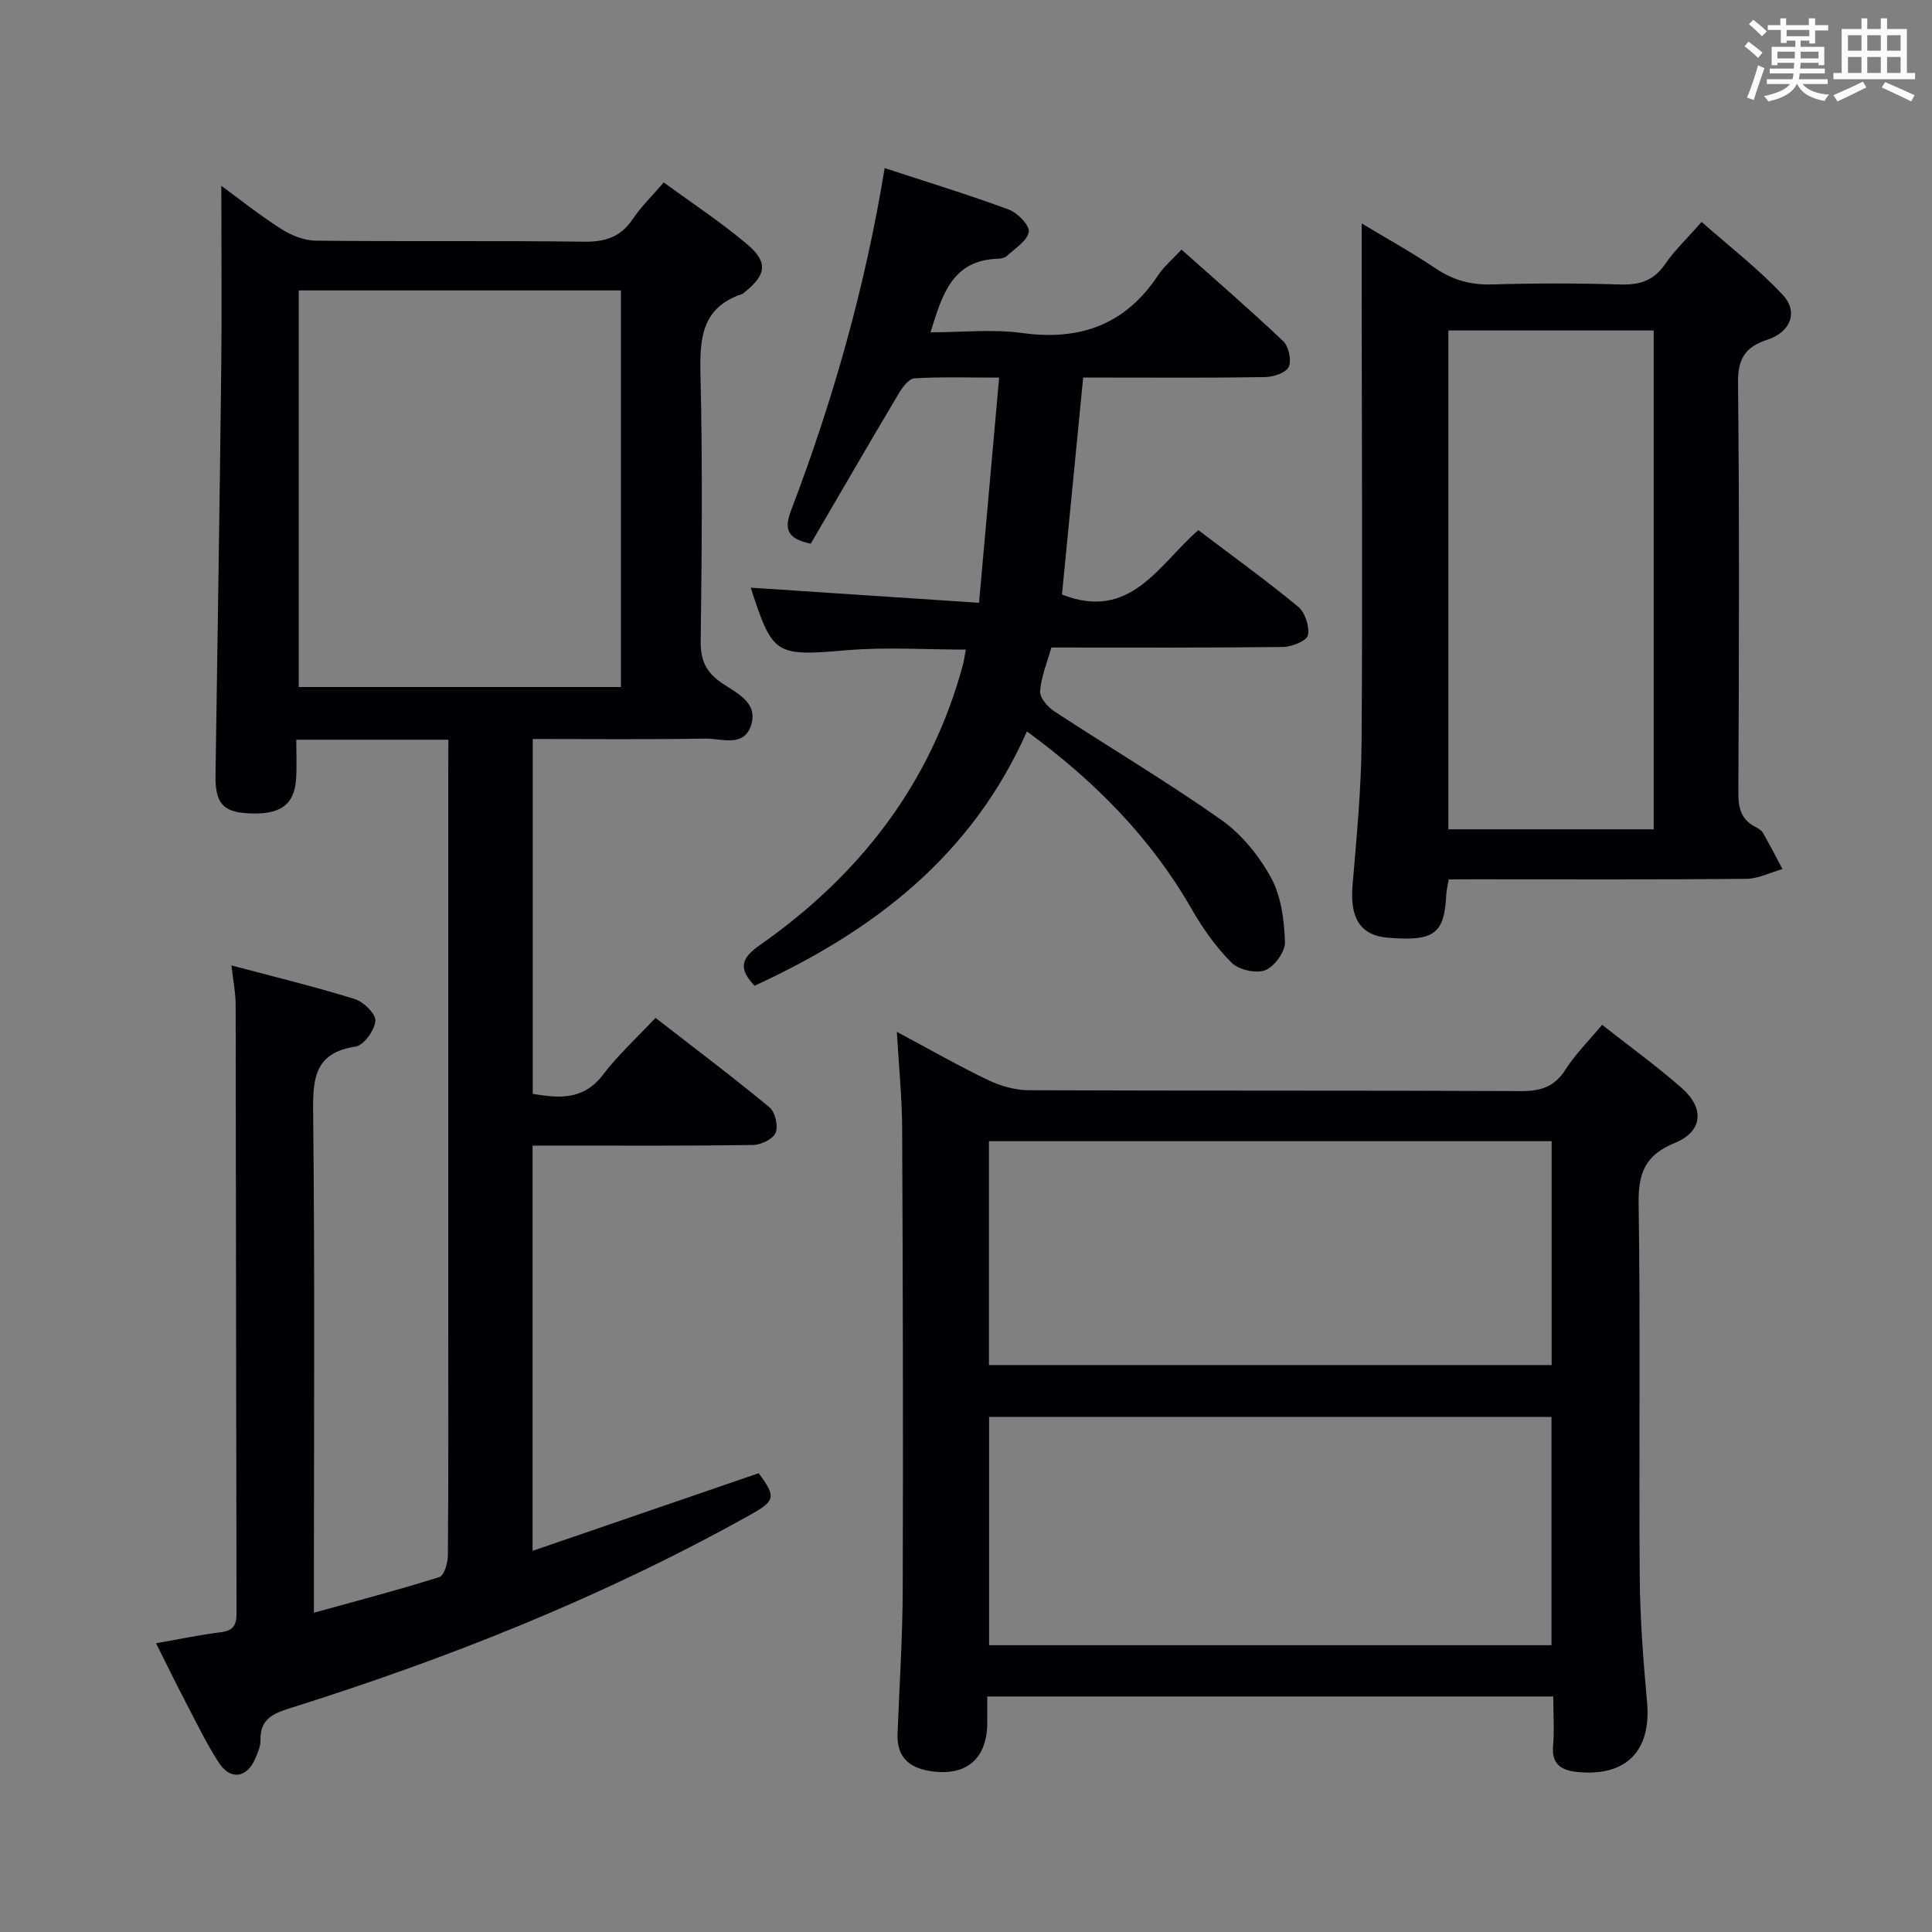 <svg enable-background="new 0 0 400 400" viewBox="0 0 400 400" xmlns="http://www.w3.org/2000/svg"><rect x="0" y="0" width="400" height="400" fill="#808080" stroke="none"/><g fill="#010105"><path d="m92.83 153.15c-10.77 0-20.75 0-31.49 0 0 2.76.13 5.38-.03 7.99-.33 5.56-3.34 7.66-10.11 7.24-5.11-.31-6.66-2.2-6.58-7.89.41-27.97.86-55.94 1.18-83.91.15-12.77.02-25.55.02-38.11 3.56 2.6 7.83 6.01 12.41 8.94 2.09 1.33 4.78 2.4 7.2 2.42 18.5.2 37-.03 55.5.21 4.4.06 7.58-.98 10.07-4.68 1.75-2.59 4.04-4.82 6.42-7.59 5.86 4.29 11.82 8.2 17.23 12.77 4.46 3.76 4.02 6.38-.56 10.02-.13.1-.25.25-.4.3-8.5 2.8-8.85 9.32-8.66 16.94.44 18.32.27 36.66.04 54.99-.05 3.97 1.18 6.46 4.38 8.63 3.03 2.06 7.49 3.98 6.09 8.62-1.45 4.81-6.19 2.82-9.56 2.88-11.8.2-23.6.08-35.68.08v73.47c5.42.91 10.48 1.38 14.54-3.96 3.1-4.08 6.96-7.58 10.88-11.77 8.29 6.44 16.1 12.31 23.61 18.53 1.17.97 1.83 3.88 1.25 5.28-.54 1.3-3.05 2.49-4.71 2.51-13.33.2-26.66.12-40 .12-1.79 0-3.57 0-5.61 0v83.91c15.85-5.44 31.32-10.75 46.82-16.08 3.64 4.93 3.46 5.7-1.79 8.64-30.3 16.92-62.36 29.68-95.4 40.06-3.54 1.11-6.06 2.35-5.96 6.56.03 1.27-.56 2.61-1.08 3.82-1.71 4.01-5.14 4.56-7.53.87-2.7-4.16-4.85-8.69-7.16-13.1-1.92-3.67-3.72-7.39-5.85-11.64 4.74-.83 9.03-1.74 13.38-2.28 2.56-.32 3.28-1.42 3.28-3.88-.09-42-.1-83.99-.18-125.99 0-2.46-.51-4.91-.87-8.19 8.84 2.35 17.28 4.4 25.56 6.97 1.82.56 4.37 3.11 4.24 4.53-.18 1.95-2.39 5.04-4.09 5.3-8.31 1.26-8.87 6.3-8.8 13.37.36 32.49.16 65 .16 97.49v6.36c8.99-2.49 17.56-4.73 25.99-7.39.99-.31 1.74-2.95 1.75-4.51.13-15.66.08-31.33.08-47 0-38.5 0-77 0-115.49.02-1.97.02-3.94.02-6.36zm-30.98-93.02v82.11h66.7c0-27.57 0-54.79 0-82.11-22.36 0-44.34 0-66.7 0z"/><path d="m321.59 351.24c-39.41 0-78.01 0-117.19 0 0 2.02.02 3.81 0 5.6-.09 7.47-4.52 11.04-11.94 9.82-4.5-.74-6.81-3.11-6.63-7.75.38-9.97 1.04-19.94 1.07-29.92.1-31.82.03-63.64-.12-95.46-.03-6.3-.68-12.59-1.1-19.9 6.74 3.6 12.7 7.02 18.88 9.98 2.58 1.24 5.62 2.1 8.46 2.11 33.98.14 67.97.02 101.96.18 4.07.02 6.88-.92 9.14-4.46 2.04-3.19 4.79-5.92 7.58-9.26 5.65 4.45 11.3 8.52 16.51 13.11 4.78 4.21 4.31 8.98-1.48 11.35-6.11 2.5-7.57 6.23-7.47 12.54.39 25.82.04 51.64.23 77.46.07 8.63.75 17.26 1.52 25.86.89 10.02-4.35 15.41-14.53 14.36-3.13-.32-5.28-1.55-4.93-5.39.28-3.24.04-6.57.04-10.23zm-116.81-10.62h116.44c0-15.91 0-31.61 0-47.26-39.02 0-77.71 0-116.44 0zm-.03-58h116.5c0-15.64 0-30.9 0-46.35-38.95 0-77.55 0-116.5 0z"/><path d="m224.26 78.17c-1.51 15.46-2.97 30.43-4.39 44.92 14.23 5.6 20-6.19 28.23-13.33 7.03 5.33 14.03 10.37 20.66 15.85 1.44 1.19 2.4 4.11 2.03 5.91-.24 1.15-3.32 2.41-5.14 2.43-15.82.19-31.65.11-47.98.11-.85 3.04-2.09 5.99-2.33 9.02-.1 1.33 1.54 3.28 2.89 4.16 11.52 7.55 23.39 14.59 34.64 22.52 4.21 2.96 7.82 7.44 10.3 11.99 2.1 3.85 2.71 8.78 2.87 13.27.07 1.99-2.17 5.11-4.09 5.85-1.91.74-5.49-.07-6.98-1.57-3.24-3.24-5.99-7.14-8.28-11.14-8.44-14.72-20-26.42-34.08-36.73-11.42 25.82-31.86 41.4-56.38 52.65-3.32-3.48-2.89-5.62 1-8.34 20.7-14.48 35.46-33.41 42.14-58.13.25-.94.36-1.92.58-3.12-8.31 0-16.43-.55-24.45.12-14.97 1.26-15.49 1.19-20.07-12.94 15.28 1.01 30.78 2.04 47.27 3.13 1.42-15.96 2.76-30.91 4.16-46.62-6.34 0-11.95-.18-17.53.15-1.16.07-2.49 1.85-3.25 3.13-6.18 10.4-12.24 20.86-18.23 31.11-5.01-1.07-5.51-3.1-4.04-6.97 8.7-22.83 15.34-46.26 19.35-70.8 8.8 2.89 17.34 5.5 25.7 8.59 1.82.67 4.37 3.32 4.14 4.62-.34 1.89-2.86 3.42-4.55 4.99-.44.4-1.24.55-1.88.57-9.33.3-11.48 7.28-13.91 15.23 6.61 0 12.92-.69 19.02.15 12.01 1.65 21.36-1.78 28.12-12 1.17-1.78 2.89-3.19 4.82-5.27 7.1 6.33 14.22 12.47 21.04 18.94 1.15 1.09 1.78 3.95 1.16 5.33-.55 1.22-3.15 2.09-4.86 2.12-10.66.19-21.33.1-32 .1-1.79 0-3.58 0-5.7 0z"/><path d="m299.95 182.07c-.22 1.3-.47 2.25-.52 3.21-.4 8.1-2.51 9.65-12.11 8.86-5.63-.46-7.85-4.03-7.3-10.7.83-9.93 1.81-19.89 1.88-29.85.22-30.82.04-61.64.02-92.46 0-4.8 0-9.6 0-14.87 4.88 2.94 10.26 5.92 15.34 9.33 3.62 2.43 7.3 3.43 11.66 3.3 8.82-.26 17.66-.27 26.48.01 4.01.13 6.96-.75 9.32-4.19 1.96-2.85 4.53-5.28 7.58-8.76 5.7 5.04 11.72 9.65 16.81 15.12 3.26 3.49 1.62 7.68-3.14 9.24-4.63 1.51-6.19 3.92-6.13 8.97.3 28.32.2 56.64.07 84.96-.01 3.17.64 5.48 3.52 6.96.58.3 1.26.69 1.56 1.22 1.41 2.47 2.71 5 4.05 7.51-2.51.71-5.02 2.01-7.55 2.03-18.66.17-37.32.09-55.97.09-1.8.02-3.6.02-5.57.02zm42.43-10.37c0-34.82 0-69.03 0-103.28-14.39 0-28.34 0-42.51 0v103.28z"/></g><path d="m361.2 9.6.8-1c.9.7 1.9 1.4 2.9 2.3l-.9 1.1c-1-1-2-1.8-2.8-2.4zm.5 10.6c.9-2.1 1.6-4.3 2.3-6.7.4.2.8.4 1.3.6-.7 2.1-1.5 4.3-2.2 6.6zm.4-15.2.9-.9c1 .8 2 1.6 2.8 2.4l-1 1c-.9-.9-1.8-1.7-2.7-2.5zm12.5-1.2h1.2v1.4h2.7v1.1h-2.7v2.7h-1.2v-.6h-1.8v1.3h4.9v3.8h-1.2v-.5h-3.7c0 .4-.1.9-.1 1.2h5.1v1h-5.2c0 .5-.1.9-.2 1.2h6v1h-5.2c1.1 1.3 2.9 2 5.5 2.2-.4.4-.7.8-.9 1.3-2.9-.5-4.8-1.6-5.7-3.5h-.1c-.8 1.7-2.7 2.9-5.9 3.6-.2-.4-.6-.8-.9-1.1 2.8-.6 4.6-1.4 5.4-2.5h-4.8v-1h5.3c.1-.3.2-.7.2-1.2h-4.9v-1h5c0-.4 0-.8.1-1.2h-3.5v.5h-1.2v-3.8h4.9v-1.3h-1.8v.5h-1.2v-2.7h-2.7v-1h2.6v-1.4h1.2v1.4h4.7v-1.4zm-6.6 8.3h3.6c0-.4 0-.9 0-1.4h-3.6zm1.9-4.6h4.7v-1.3h-4.7zm6.6 3.2h-3.7v1.4h3.7z" fill="#fafbfc"/><path d="m385.3 3.8h1.3v2.2h2.8v-2.2h1.3v2.2h4.1v9.1h1.7v1.3h-16.9v-1.3h1.7v-9.1h4.1v-2.2zm.4 13.1.7 1.2c-1.8.9-3.8 1.9-6 2.9-.2-.4-.5-.8-.8-1.3 2.3-1 4.3-1.9 6.1-2.8zm-3.1-6.4h2.8v-3.2h-2.8zm0 4.6h2.8v-3.3h-2.8zm4-4.6h2.8v-3.2h-2.8zm0 4.6h2.8v-3.3h-2.8zm3.7 1.9c2.1.9 4.1 1.8 6.1 2.7l-.7 1.3c-2.2-1.1-4.2-2-6.1-2.9zm3.2-9.7h-2.8v3.2h2.8zm-2.8 7.8h2.8v-3.3h-2.8z" fill="#fafbfc"/></svg>